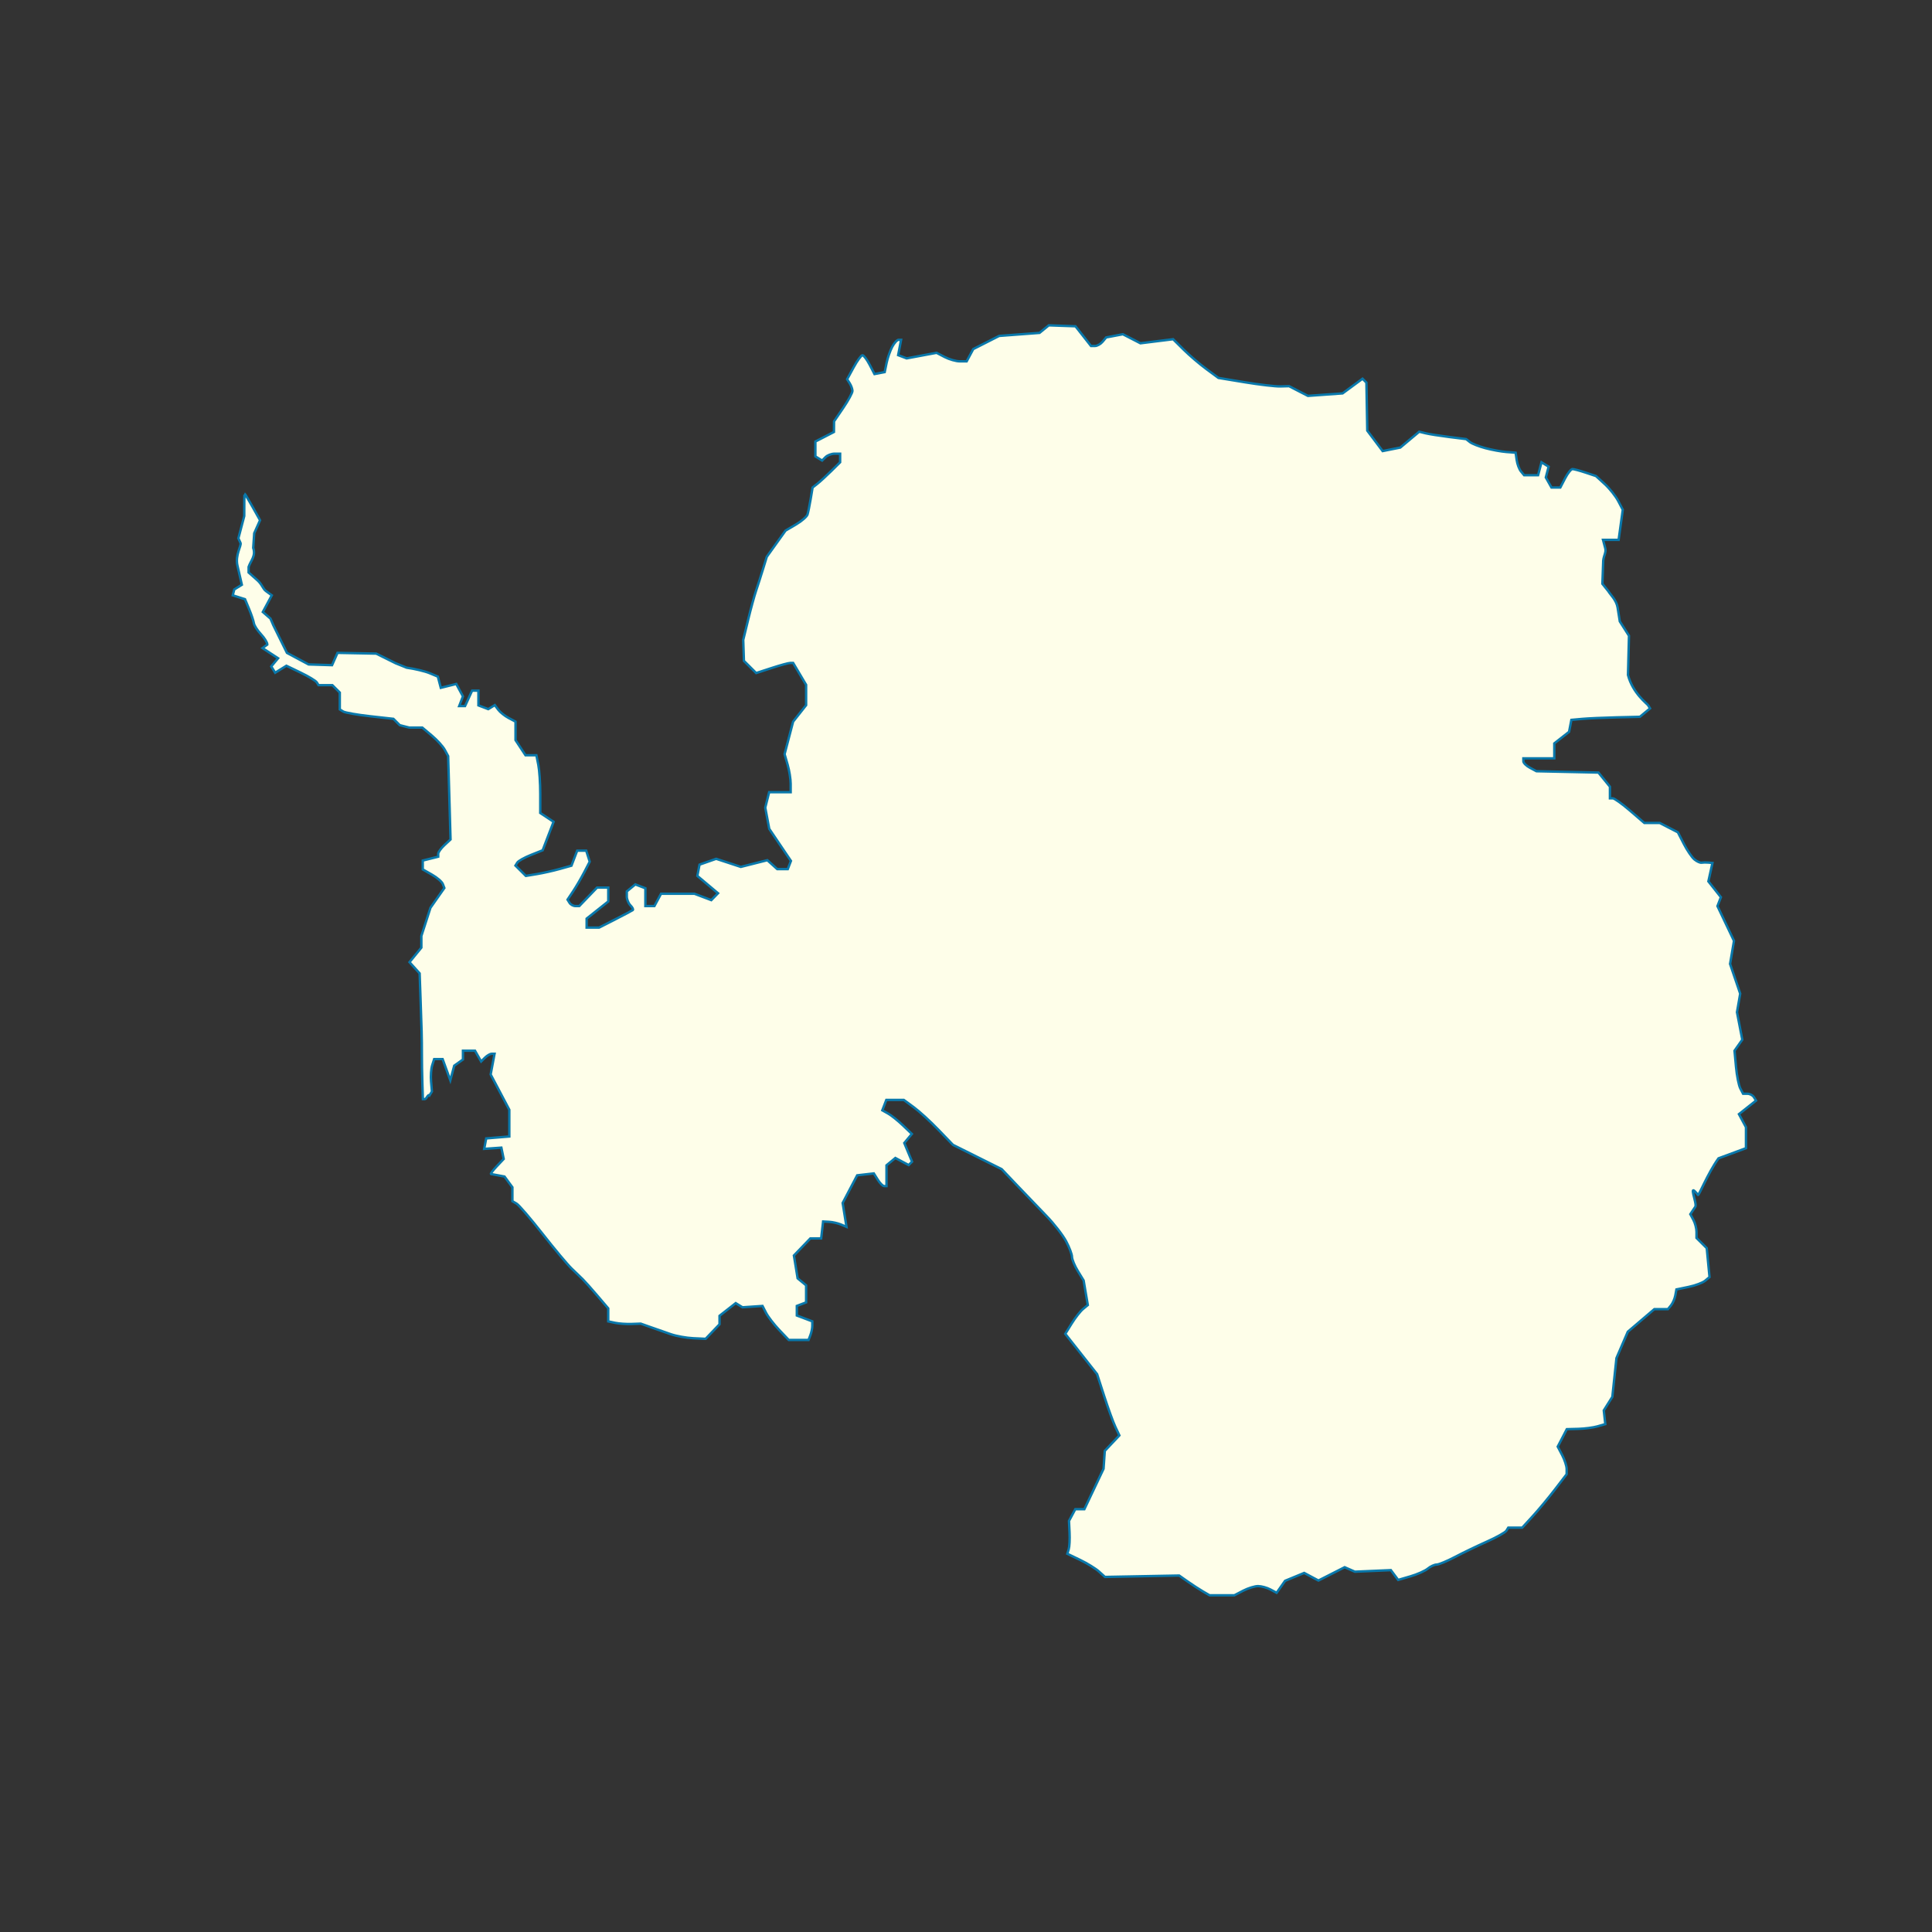 <?xml version="1.0" encoding="utf-8"?>
<!-- Generator: Adobe Illustrator 15.0.2, SVG Export Plug-In . SVG Version: 6.00 Build 0)  -->
<!DOCTYPE svg PUBLIC "-//W3C//DTD SVG 1.1//EN" "http://www.w3.org/Graphics/SVG/1.1/DTD/svg11.dtd">
<svg version="1.1"
	 id="svg2913" inkscape:version="0.45.1" sodipodi:docname="Antarctica blank.svg" sodipodi:docbase="G:\Inkscape" inkscape:output_extension="org.inkscape.output.svg.inkscape" xmlns:svg="http://www.w3.org/2000/svg" xmlns:rdf="http://www.w3.org/1999/02/22-rdf-syntax-ns#" xmlns:cc="http://web.resource.org/cc/" xmlns:dc="http://purl.org/dc/elements/1.1/" inkscape:export-filename="D:\Wikip√©dia\Guatemala carte.svg" inkscape:export-xdpi="72.000000" xmlns:sodipodi="http://sodipodi.sourceforge.net/DTD/sodipodi-0.dtd" inkscape:export-ydpi="72.000000" xmlns:inkscape="http://www.inkscape.org/namespaces/inkscape" sodipodi:version="0.32"
	 xmlns="http://www.w3.org/2000/svg" xmlns:xlink="http://www.w3.org/1999/xlink" x="0px" y="0px" width="804px" height="804px"
	 viewBox="0 0 804 804" enable-background="new 0 0 804 804" xml:space="preserve">
<rect x="0" y="0" width="804" height="804" fill="#333333" stroke="none"/>
<sodipodi:namedview  width="804px" height="804px" showguides="true" bordercolor="#666666" pagecolor="#ffffff" borderopacity="1.0" inkscape:pageopacity="0.0" inkscape:pageshadow="2" inkscape:zoom="1" inkscape:cx="606.83958" inkscape:cy="1006.4754" inkscape:document-units="px" inkscape:current-layer="svg2913" inkscape:window-width="1600" inkscape:window-height="1149" inkscape:window-x="0" inkscape:window-y="22" inkscape:guide-bbox="true" id="base">
	</sodipodi:namedview>
<path fill="#FEFEE9" stroke="#0978AB" d="M508.5,663.885l-5.146-0.012l-2.724-1.581c-1.499-0.87-4.344-2.719-6.323-4.108
	l-3.598-2.526l-15.441,0.29l-15.441,0.29l-2.487-2.246c-1.368-1.235-4.89-3.403-7.826-4.818l-5.339-2.572l0.576-1.909
	c0.317-1.051,0.471-4.126,0.342-6.835l-0.234-4.924l1.312-2.439l1.312-2.439h1.887h1.886l3.992-8.41l3.992-8.41l0.259-3.729
	l0.26-3.729l3.035-3.216l3.035-3.216l-1.66-3.534c-0.912-1.944-2.998-7.679-4.635-12.744l-2.975-9.21l-6.623-8.39l-6.624-8.39
	l2.699-4.347c1.484-2.392,3.595-5.087,4.688-5.991l1.99-1.645l-0.868-5.116l-0.868-5.116l-2.419-3.949
	c-1.331-2.171-2.421-4.821-2.424-5.888c-0.003-1.067-1.125-4.021-2.494-6.564c-1.37-2.543-4.988-7.199-8.041-10.348
	c-3.054-3.148-8.516-8.844-12.14-12.656l-6.588-6.931l-10.137-5.053l-10.137-5.054l-6.057-6.286
	c-3.332-3.457-7.931-7.662-10.221-9.344l-4.163-3.058h-3.65h-3.65l-0.832,2.16l-0.833,2.159l2.431,1.362
	c1.337,0.749,4.104,2.961,6.149,4.916l3.719,3.553l-1.574,1.889l-1.574,1.888l1.616,3.884l1.616,3.884l-0.706,0.703l-0.706,0.703
	l-2.766-1.473l-2.766-1.474l-1.848,1.526l-1.847,1.526v4.325v4.325h-0.977c-0.538,0-1.723-1.188-2.634-2.641l-1.657-2.641
	l-3.466,0.399l-3.466,0.399l-3.02,5.756l-3.02,5.757l0.797,4.961l0.797,4.961l-2.292-0.966c-1.26-0.53-3.449-1.031-4.864-1.112
	l-2.573-0.146l-0.407,3.521l-0.407,3.521h-2.247h-2.247l-3.422,3.556l-3.423,3.557l0.774,4.747l0.774,4.747l1.765,1.458l1.765,1.458
	v3.549v3.548l-1.93,0.736l-1.93,0.737v1.993v1.993l3.216,1.217l3.216,1.217v1.849c0,1.016-0.351,2.759-0.781,3.873l-0.781,2.025
	h-4.113h-4.113l-3.958-4.161c-2.176-2.289-4.635-5.476-5.463-7.08l-1.505-2.917l-4.166,0.279l-4.166,0.279l-1.408-0.866
	l-1.408-0.866l-3.368,2.637l-3.368,2.637v1.762v1.763l-2.895,3.024l-2.895,3.024l-5.146-0.238c-2.83-0.131-7.027-0.886-9.327-1.678
	s-6.063-2.105-8.362-2.918l-4.182-1.478l-3.859,0.139c-2.123,0.077-5.162-0.134-6.754-0.467l-2.895-0.607v-2.701v-2.702l-4.5-5.277
	c-2.475-2.903-5.225-5.988-6.111-6.855c-0.886-0.868-2.978-2.886-4.648-4.482c-1.67-1.598-7.107-8.091-12.08-14.43
	c-4.974-6.339-9.83-11.986-10.792-12.55l-1.75-1.024v-2.893v-2.894l-1.644-2.237l-1.643-2.236l-2.538-0.471
	c-1.396-0.26-2.783-0.516-3.083-0.569s0.765-1.487,2.368-3.186l2.914-3.087l-0.488-2.355l-0.488-2.355l-3.569,0.252l-3.569,0.253
	l0.414-2.174l0.414-2.173l4.814-0.397l4.813-0.397v-5.555v-5.556l-3.884-7.351l-3.885-7.351l0.812-4.306l0.812-4.305h-1.172
	c-0.645,0-1.903,0.721-2.796,1.601l-1.624,1.602l-1.271-2.241l-1.271-2.241h-2.509h-2.509v1.834v1.833l-3.629,2.572l-1.629,6.072
	l-1.601-4.406l-1.6-4.405h-1.76h-1.76l-0.826,2.591c-0.455,1.424-0.665,4.458-0.467,6.741l0.359,4.151l-0.982,1.582
	c-0.541-0.63-1.387,1.582-1.881,1.582h-0.898l-0.215-6.723c-0.119-3.698-0.207-9.028-0.197-11.846s-0.04-7.14-0.109-9.604
	c-0.07-2.466-0.285-8.908-0.477-14.317l-0.35-9.835l-2.108-2.331l-2.108-2.331l2.47-3.022l2.47-3.023v-2.426v-2.425l3.782-11.733
	l5.781-8.233l-0.655-1.686c-0.361-0.927-2.384-2.667-4.495-3.867l-3.839-2.182v-1.841v-1.842l3.216-0.804l3.216-0.804v-1.206
	c0-0.664,1.154-2.277,2.565-3.585l2.565-2.379L187,332l-0.496-17.346l-1.397-2.598c-0.768-1.43-3.191-4.102-5.384-5.938
	l-3.987-3.339h-5.433l-3.934-1l-1.324-1.318l-1.324-1.318l-9.738-1.087c-5.355-0.598-10.375-1.479-11.155-1.959l-1.417-0.872v-3.51
	v-3.51l-1.544-1.537l-1.544-1.537h-2.883h-2.883l-0.726-1.17c-0.399-0.643-3.407-2.461-6.684-4.041l-5.958-2.871l-2.338,1.454
	l-2.338,1.453l-0.813-1.311l-0.813-1.311l1.419-1.703l1.42-1.703l-3.239-2.112l-3.239-2.112l2-1.489c0-0.819-1.2-2.76-2.667-4.314
	s-2.783-3.608-2.925-4.565c-0.142-0.957-1.031-3.593-1.975-5.858l-1.716-4.12l-2.553-0.806l-2.552-0.807l0.644-2.45l3.144-1.951
	l-1.837-7.991c-1.011-4.395,1.765-8.355,1.279-9.412l-0.884-1.921l2.444-9.284c-0.031-5.106,0.039-9.284,0.155-9.284
	c0.116,0,1.606,2.484,3.311,5.521l3.1,5.521l-1.214,2.708l-1.214,2.708l-0.417,6.087c1.146,3.348-0.917,5.132-1.917,7.91v2.323
	l3.654,3.241c2.009,1.782,2.244,3.534,3.576,4.503l2.422,1.763l-1.864,3.467l-1.864,3.467l3.186,2.766l1.186,2.767l2.828,5.741
	l2.828,5.741l4.508,2.41l4.508,2.41l4.88,0.151l4.88,0.151l1.137-2.561l1.136-2.561l8.055,0.156l8.055,0.156l4.058,2.015
	l4.058,2.015l4.554,1.831c3.33,0.457,7.612,1.478,9.516,2.27l3.461,1.439l0.613,2.333l0.613,2.334l3.218-0.804l3.217-0.804
	l1.388,2.581l1.388,2.581l-0.776,2.014l-0.776,2.014h1.218h1.218l1.465-3.201l1.466-3.202h1.314h1.314v3.064v3.064l2.046,0.782
	l2.046,0.781l1.366-0.84l1.366-0.84l1.413,1.907c0.777,1.049,2.716,2.598,4.308,3.442l2.895,1.535v3.842v3.842l2.078,3.156
	l2.078,3.157h2.264h2.265l0.804,4.002c0.442,2.2,0.804,7.605,0.804,12.009v8.008l2.773,1.833l2.773,1.833l-2.273,5.925l-2.273,5.926
	l-4.894,1.948c-2.691,1.072-5.237,2.503-5.658,3.181l-0.765,1.231l2.163,2.152l2.163,2.152l4.604-0.757
	c2.532-0.417,6.802-1.374,9.489-2.127l4.886-1.369l1.193-3.124l1.193-3.125h1.875h1.875l0.73,2.29l0.73,2.29l-2.3,4.434
	c-1.265,2.438-3.341,5.992-4.614,7.898l-2.314,3.466l0.83,1.337c0.457,0.735,1.556,1.337,2.443,1.337h1.613l3.698-3.842l3.698-3.842
	h2.332h2.333v2.881v2.882l-4.503,3.576l-4.503,3.576v1.866v1.866h2.597h2.597l6.73-3.428c3.702-1.885,6.981-3.623,7.288-3.862
	c0.307-0.24-0.127-1.118-0.965-1.952c-0.837-0.833-1.522-2.481-1.522-3.663v-2.148l1.767-1.46l1.767-1.459l2.093,0.8l2.093,0.799
	v3.705v3.705h1.884h1.885l1.377-2.562l1.377-2.562h6.947h6.947l3.509,1.328l3.51,1.328l1.398-1.434l1.399-1.434l-4.3-3.608
	l-4.3-3.608l0.453-2.343l0.453-2.342l3.463-1.213l3.463-1.212l5.124,1.683l5.124,1.684l5.521-1.396l5.521-1.395l2.063,1.858
	l2.062,1.857h2.19h2.19l0.659-1.709l0.659-1.709l-4.512-6.674l-4.512-6.674l-0.832-4.414l-0.832-4.415l0.81-3.21l0.809-3.21h4.479
	h4.479v-3.53c0-1.941-0.569-5.506-1.265-7.92l-1.265-4.39l1.771-6.753l1.772-6.752l2.709-3.429l2.709-3.429v-4.236v-4.236
	l-2.7-4.555l-2.7-4.556h-1.239c-0.682,0-4.145,0.946-7.696,2.103l-6.457,2.102l-2.546-2.535l-2.546-2.534l-0.142-4.37l-0.142-4.37
	l2.026-8.324c1.114-4.578,2.611-10.053,3.326-12.166c0.715-2.113,2.008-6.147,2.874-8.964l1.574-5.122l3.901-5.445l3.9-5.446
	l4.313-2.533c2.373-1.393,4.544-3.265,4.826-4.159c0.282-0.894,0.874-3.789,1.315-6.433l0.803-4.807l2.027-1.597
	c1.115-0.878,3.694-3.242,5.73-5.253l3.703-3.657v-1.786v-1.786h-2.316c-1.274,0-2.96,0.642-3.748,1.425l-1.432,1.425l-1.399-0.86
	l-1.398-0.86v-3.093v-3.093l3.86-1.986l3.859-1.987l0.023-2.208l0.023-2.208l3.836-5.635c2.11-3.1,3.828-6.269,3.816-7.043
	c-0.011-0.774-0.512-2.182-1.114-3.127l-1.095-1.719l2.723-4.993c1.498-2.747,3.142-4.998,3.654-5.004
	c0.513-0.006,1.849,1.754,2.969,3.911l2.037,3.922l2.126-0.408l2.126-0.408l0.792-3.834c0.436-2.109,1.493-5.131,2.348-6.715
	c0.855-1.585,2.034-2.881,2.618-2.881h1.063l-0.612,3.186l-0.612,3.186l1.768,0.675l1.767,0.675l6.226-1.158l6.226-1.158
	l3.411,1.771c1.876,0.974,4.693,1.775,6.26,1.779l2.85,0.008l1.374-2.557l1.375-2.557l5.387-2.735l5.388-2.736l8.399-0.632
	l8.4-0.632l1.93-1.57l1.931-1.57l5.553,0.192l5.553,0.192l3.225,4.101l3.224,4.101h1.68c0.923,0,2.347-0.8,3.162-1.779l1.483-1.779
	l3.476-0.661l3.476-0.662l3.653,1.881l3.654,1.881l6.8-0.846l6.799-0.846l4.365,4.325c2.4,2.379,6.641,6.002,9.423,8.051
	l5.059,3.726l11.023,1.816c6.062,0.999,12.679,1.772,14.703,1.718l3.681-0.097l3.924,2.02l3.923,2.02l7.212-0.52l7.211-0.519
	l4.146-3.05l4.146-3.051l0.808,0.804l0.808,0.804l0.181,9.99l0.18,9.99l3.202,4.26l3.201,4.259l3.674-0.731l3.673-0.731l3.936-3.296
	l3.935-3.296l2.691,0.657c1.48,0.361,5.875,1.054,9.767,1.539l7.076,0.882l1.571,1.237c0.865,0.68,3.76,1.819,6.433,2.531
	c2.674,0.711,6.599,1.427,8.721,1.591l3.859,0.297l0.445,3.084c0.245,1.697,1.039,3.805,1.766,4.686l1.321,1.601h2.908h2.909
	l0.706-2.69l0.707-2.69l1.485,0.914l1.485,0.914l-0.588,2.235l-0.587,2.235l1.183,2.103l1.182,2.103h1.833h1.833l1.996-3.842
	c1.098-2.113,2.474-3.842,3.058-3.842c0.583,0,3.029,0.655,5.435,1.455l4.373,1.455l3.652,3.348c2.01,1.841,4.516,4.992,5.57,7.002
	l1.917,3.655l-0.866,6.27l-0.866,6.27h-3.245h-3.246l0.932,3.521c0.512,1.937-0.986,3.327-0.885,6.144l-0.316,8.623l2.458,3.061
	c0.803,1.409,3.371,3.655,3.875,6.824l0.917,5.763l1.908,2.992l1.908,2.991l-0.41,16.329c1.974,7.606,7.948,11.906,8.387,12.612
	l0.796,1.283l-2.117,1.746l-2.118,1.746l-9.769,0.23c-5.372,0.127-11.786,0.416-14.253,0.641l-4.485,0.409l-0.481,2.488
	l-0.481,2.488l-3.074,2.407l-3.074,2.407v3.108v3.108h-6.433h-6.433v1.235c0,0.68,1.226,1.889,2.724,2.687l2.723,1.45l12.897,0.279
	l12.896,0.279l2.392,2.939l2.391,2.939v2.419v2.419h1.209c0.664,0,3.884,2.306,7.153,5.123l5.946,5.122h3.202h3.202l3.782,1.947
	l3.783,1.947l2.492,4.862c1.37,2.674,3.341,5.563,4.38,6.421c1.038,0.858,2.384,1.472,2.988,1.363
	c0.605-0.107,1.87-0.128,2.811-0.045l1.711,0.152l-0.846,3.833l-0.846,3.833l2.602,3.292l2.602,3.292l-0.715,1.854l-0.715,1.854
	l3.438,7.229l3.438,7.229l-0.814,4.8l-0.814,4.8l2.108,6.184l2.109,6.184l-0.672,3.863l-0.672,3.862l1.106,5.72l1.106,5.719
	l-1.618,2.3l-1.617,2.299l0.618,6.708c0.34,3.69,1.143,7.718,1.784,8.95l1.167,2.241h1.809c0.995,0,2.206,0.64,2.692,1.422
	l0.883,1.423l-3.554,2.821l-3.554,2.82l1.46,2.716l1.46,2.716v4.367v4.367l-11.426,4.225c-4.635,6.448-8.178,15.718-8.558,15.225
	c-4.622-6-0.039,3.904-1.149,5.01l-2.02,3.01l1.284,2.389c0.706,1.313,1.284,3.537,1.284,4.941v2.555l2.129,2.119l2.129,2.119
	l0.581,6.025l0.582,6.026l-1.847,1.525c-1.016,0.839-4.113,1.994-6.885,2.567l-5.039,1.042l-0.467,2.505
	c-0.257,1.378-1.054,3.226-1.772,4.106l-1.306,1.601h-2.827h-2.827l-5.518,4.701l-5.518,4.701l-2.363,5.486l-2.362,5.486
	l-0.858,8.062l-0.857,8.061l-1.78,2.828l-1.779,2.828l0.315,2.843l0.316,2.843l-3.216,0.925c-1.77,0.509-5.373,0.982-8.008,1.053
	l-4.792,0.127l-1.887,3.633l-1.888,3.633l1.854,3.557c1.02,1.957,1.854,4.54,1.854,5.741v2.184l-4.845,6.314
	c-2.664,3.473-6.822,8.475-9.242,11.116l-4.398,4.803h-2.903h-2.904l-0.793,1.277c-0.437,0.703-4.089,2.746-8.117,4.54
	c-4.027,1.793-10.014,4.676-13.302,6.405c-3.289,1.729-6.717,3.145-7.618,3.145s-2.553,0.761-3.67,1.69
	c-1.117,0.931-4.347,2.367-7.177,3.192l-5.146,1.502l-1.519-2.035l-1.519-2.035l-7.487,0.325l-7.487,0.325l-2.126-0.932
	l-2.127-0.932l-5.454,2.77l-5.453,2.77l-2.969-1.582l-2.969-1.581l-3.976,1.639l-3.976,1.64l-1.756,2.495l-1.756,2.495l-2.611-1.391
	c-1.436-0.766-3.741-1.392-5.122-1.392c-1.38,0-4.168,0.861-6.195,1.913l-3.685,1.913L508.5,663.885z"/>
</svg>

